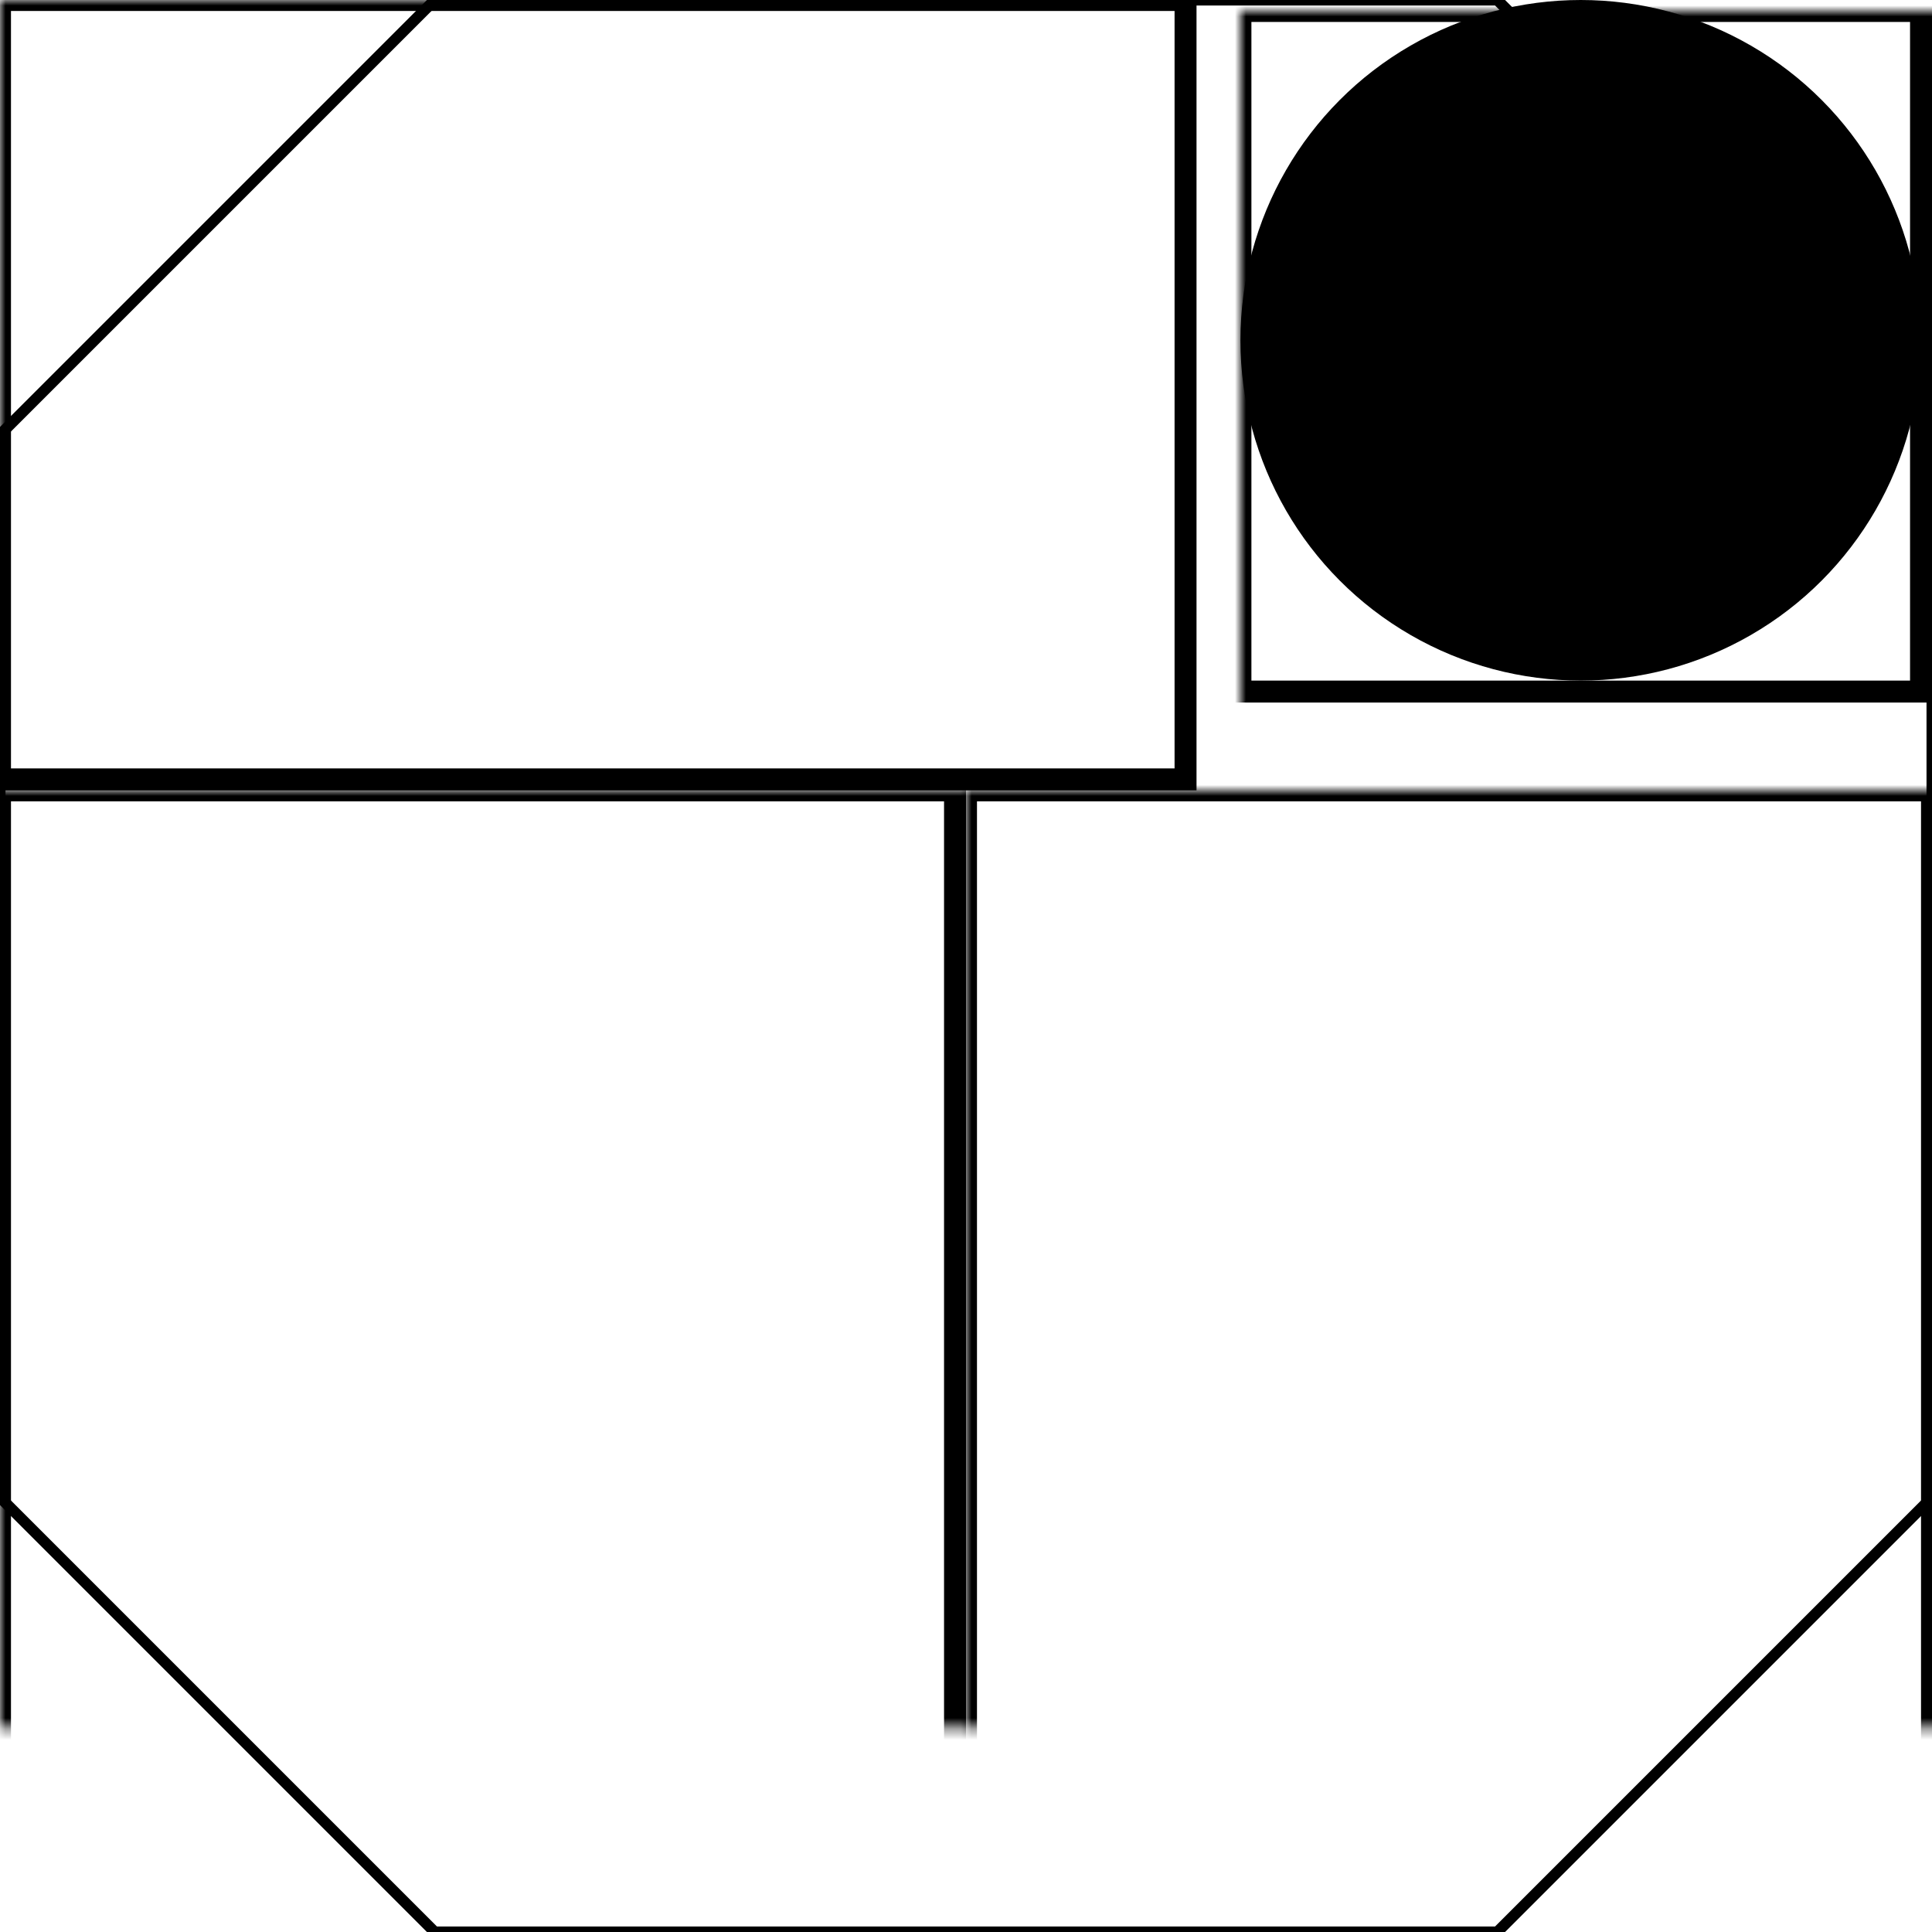 <svg width="176" height="176" xmlns="http://www.w3.org/2000/svg" xmlns:xlink="http://www.w3.org/1999/xlink">
  <defs>
    <mask id="instinct2x-4fieldsb-3-mask">
      <rect width="100%" height="100%" fill="black"/>
<path d="M 39.6, 0 L 136.4, 0 L 176, 39.6 L 176, 136.4 L 136.4, 176 L 39.6, 176 L 0, 136.4 L 0, 39.6 L 39.6, 0 " style="fill:white"/><circle cx="144.0" cy="31.0" r="31.0" style="fill:black"/>    </mask>
  </defs>
  <rect x="0" y="0" width="108" height="71" mask="url(#instinct2x-4fieldsb-3-mask)" style="stroke-width:2;stroke:rgb(0,0,0);fill:none"/>
  <rect x="0" y="72" width="87" height="104" mask="url(#instinct2x-4fieldsb-3-mask)" style="stroke-width:2;stroke:rgb(0,0,0);fill:none"/>
  <rect x="88" y="72" width="88" height="104" mask="url(#instinct2x-4fieldsb-3-mask)" style="stroke-width:2;stroke:rgb(0,0,0);fill:none"/>
  <rect x="113" y="1" width="62" height="62" mask="url(#instinct2x-4fieldsb-3-mask)" style="stroke-width:2;stroke:rgb(0,0,0);fill:none"/>
<path d="M 39.6, 0 L 136.4, 0 L 176, 39.6 L 176, 136.4 L 136.4, 176 L 39.6, 176 L 0, 136.4 L 0, 39.6 L 39.6, 0 " style="stroke-width:1;stroke:rgb(0,0,0);fill:none"/><circle cx="144.0" cy="31.0" r="31.0" style="fill:black"/></svg>
